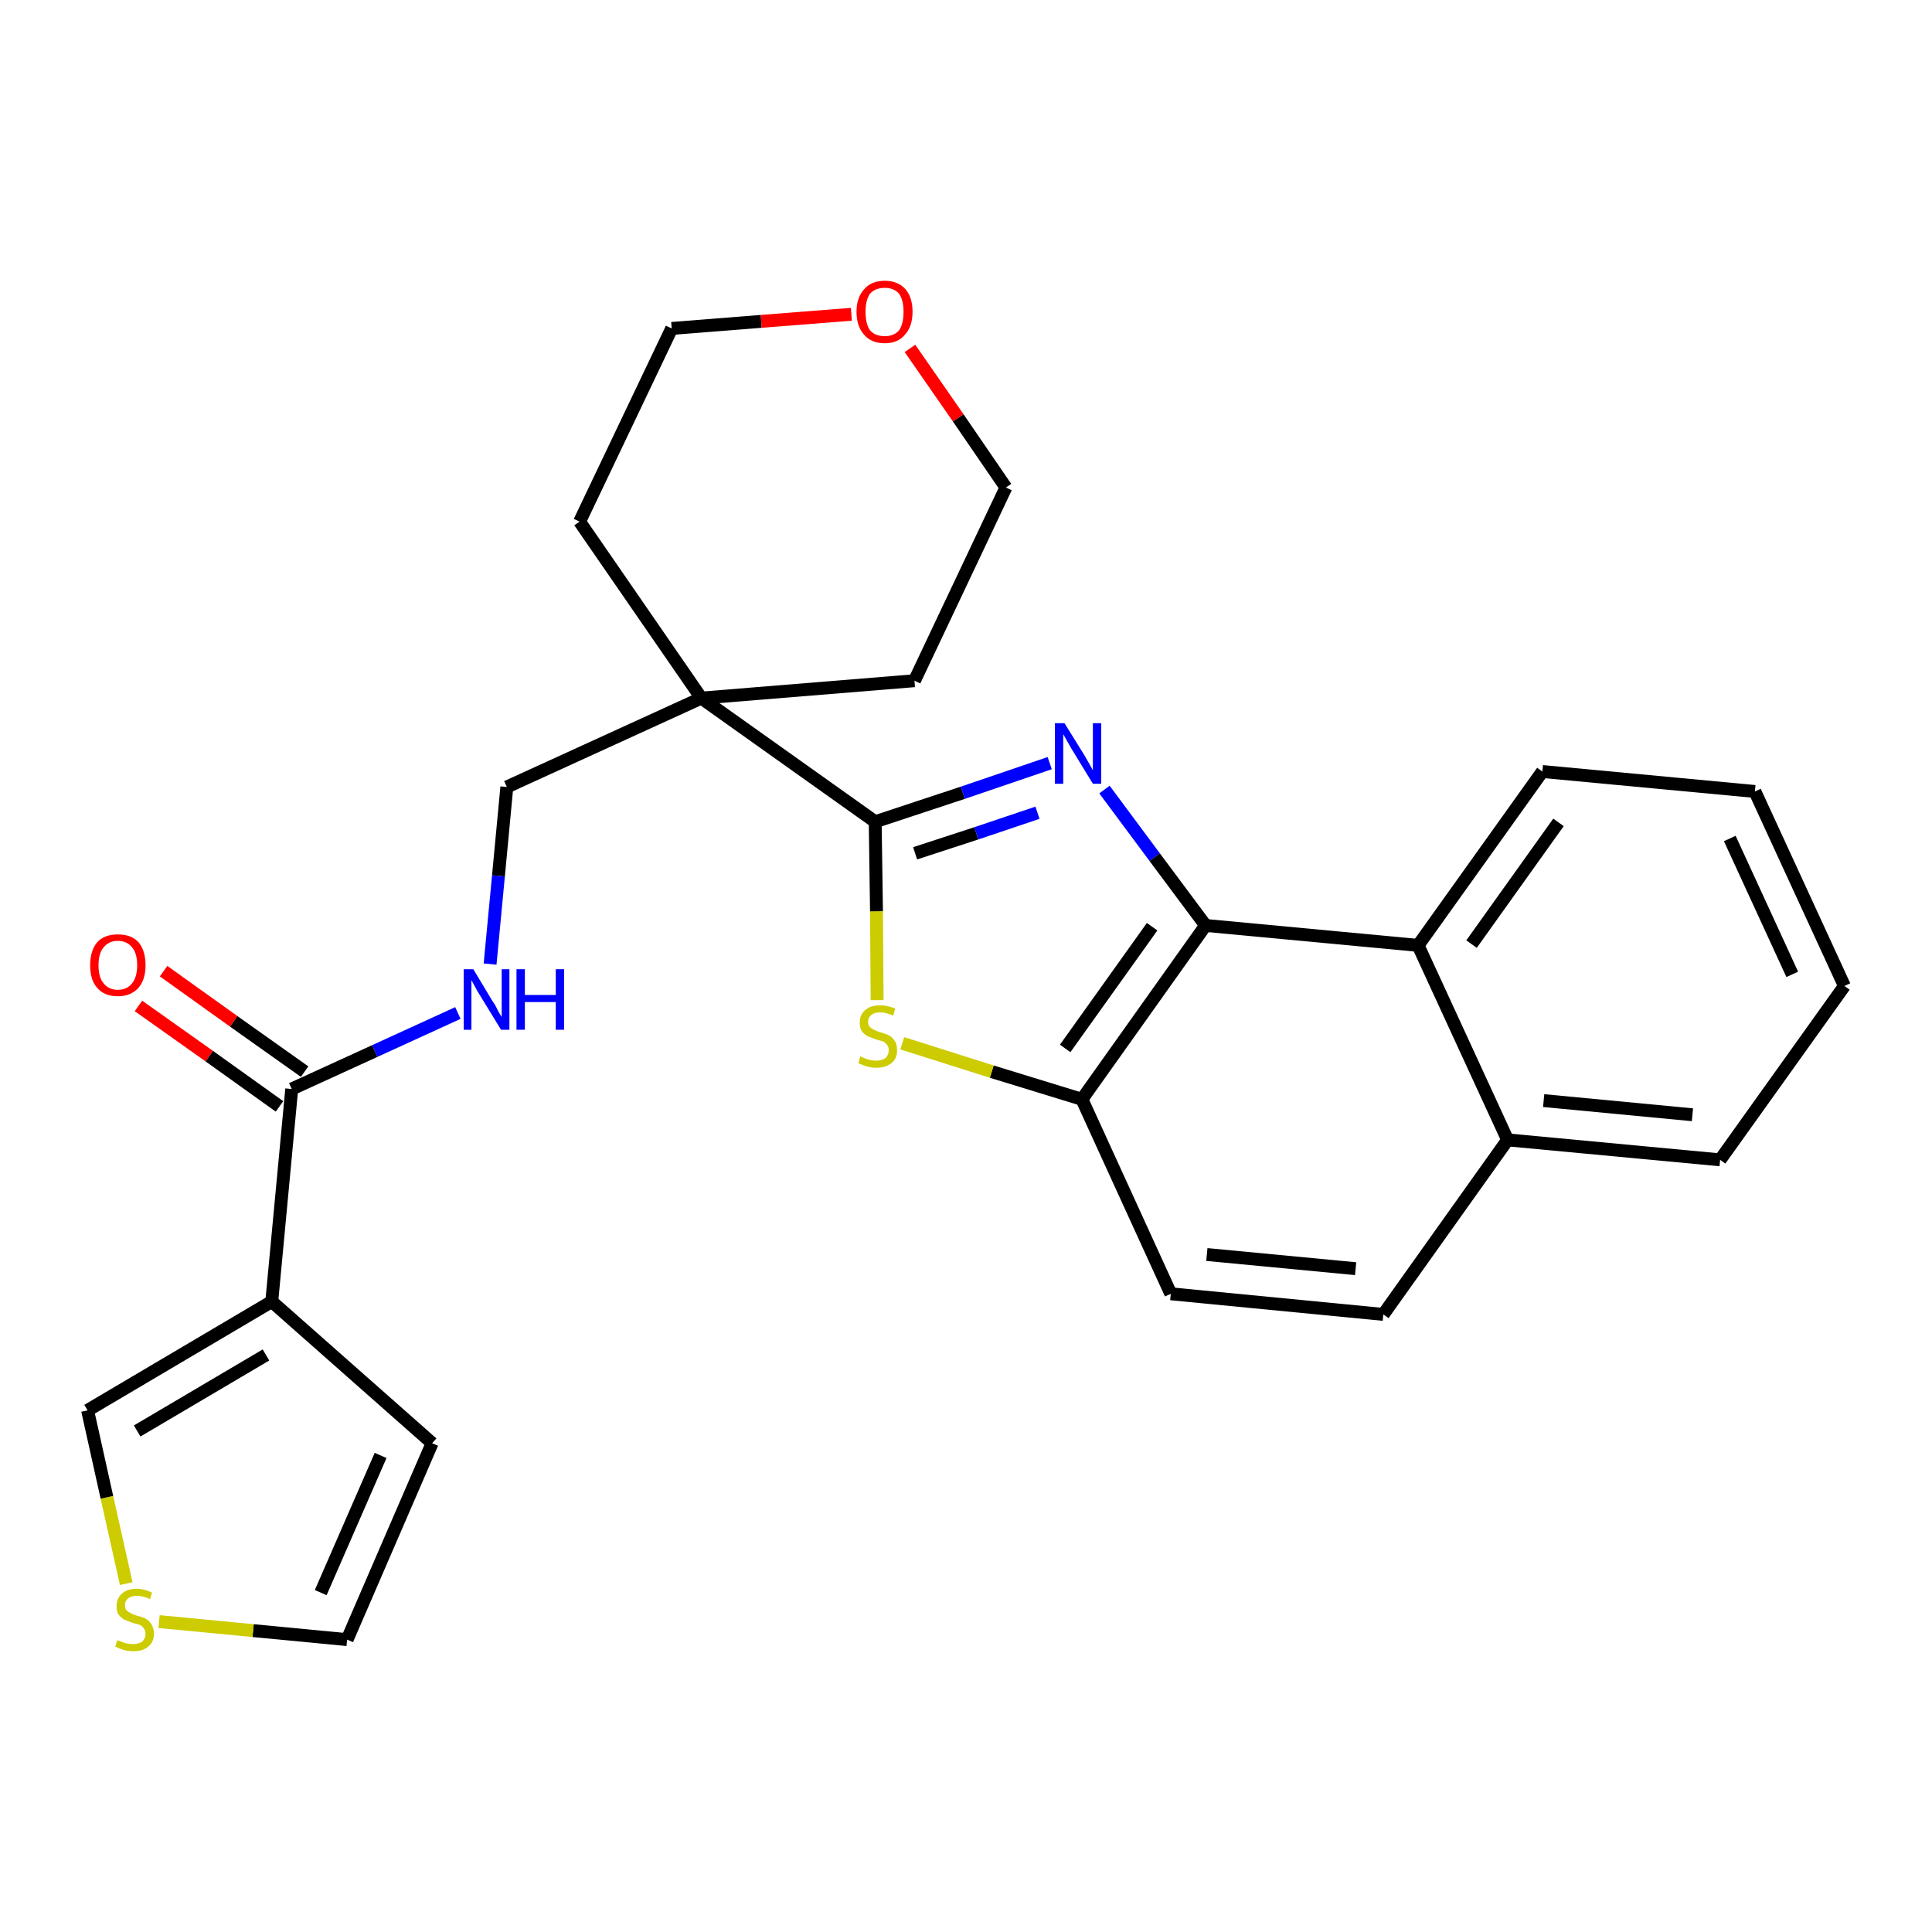 <?xml version='1.0' encoding='iso-8859-1'?>
<svg version='1.1' baseProfile='full'
              xmlns='http://www.w3.org/2000/svg'
                      xmlns:rdkit='http://www.rdkit.org/xml'
                      xmlns:xlink='http://www.w3.org/1999/xlink'
                  xml:space='preserve'
width='300px' height='300px' viewBox='0 0 300 300'>
<!-- END OF HEADER -->
<path class='bond-0 atom-0 atom-1' d='M 21.5,156.2 L 32.5,164.0' style='fill:none;fill-rule:evenodd;stroke:#FF0000;stroke-width:2.0px;stroke-linecap:butt;stroke-linejoin:miter;stroke-opacity:1' />
<path class='bond-0 atom-0 atom-1' d='M 32.5,164.0 L 43.4,171.8' style='fill:none;fill-rule:evenodd;stroke:#000000;stroke-width:2.0px;stroke-linecap:butt;stroke-linejoin:miter;stroke-opacity:1' />
<path class='bond-0 atom-0 atom-1' d='M 25.4,150.8 L 36.3,158.6' style='fill:none;fill-rule:evenodd;stroke:#FF0000;stroke-width:2.0px;stroke-linecap:butt;stroke-linejoin:miter;stroke-opacity:1' />
<path class='bond-0 atom-0 atom-1' d='M 36.3,158.6 L 47.3,166.4' style='fill:none;fill-rule:evenodd;stroke:#000000;stroke-width:2.0px;stroke-linecap:butt;stroke-linejoin:miter;stroke-opacity:1' />
<path class='bond-1 atom-1 atom-2' d='M 45.3,169.1 L 58.2,163.2' style='fill:none;fill-rule:evenodd;stroke:#000000;stroke-width:2.0px;stroke-linecap:butt;stroke-linejoin:miter;stroke-opacity:1' />
<path class='bond-1 atom-1 atom-2' d='M 58.2,163.2 L 71.1,157.3' style='fill:none;fill-rule:evenodd;stroke:#0000FF;stroke-width:2.0px;stroke-linecap:butt;stroke-linejoin:miter;stroke-opacity:1' />
<path class='bond-22 atom-1 atom-23' d='M 45.3,169.1 L 42.2,202.1' style='fill:none;fill-rule:evenodd;stroke:#000000;stroke-width:2.0px;stroke-linecap:butt;stroke-linejoin:miter;stroke-opacity:1' />
<path class='bond-2 atom-2 atom-3' d='M 76.1,149.7 L 77.4,136.0' style='fill:none;fill-rule:evenodd;stroke:#0000FF;stroke-width:2.0px;stroke-linecap:butt;stroke-linejoin:miter;stroke-opacity:1' />
<path class='bond-2 atom-2 atom-3' d='M 77.4,136.0 L 78.7,122.2' style='fill:none;fill-rule:evenodd;stroke:#000000;stroke-width:2.0px;stroke-linecap:butt;stroke-linejoin:miter;stroke-opacity:1' />
<path class='bond-3 atom-3 atom-4' d='M 78.7,122.2 L 108.9,108.4' style='fill:none;fill-rule:evenodd;stroke:#000000;stroke-width:2.0px;stroke-linecap:butt;stroke-linejoin:miter;stroke-opacity:1' />
<path class='bond-4 atom-4 atom-5' d='M 108.9,108.4 L 135.9,127.6' style='fill:none;fill-rule:evenodd;stroke:#000000;stroke-width:2.0px;stroke-linecap:butt;stroke-linejoin:miter;stroke-opacity:1' />
<path class='bond-17 atom-4 atom-18' d='M 108.9,108.4 L 90.0,81.0' style='fill:none;fill-rule:evenodd;stroke:#000000;stroke-width:2.0px;stroke-linecap:butt;stroke-linejoin:miter;stroke-opacity:1' />
<path class='bond-27 atom-22 atom-4' d='M 142.0,105.7 L 108.9,108.4' style='fill:none;fill-rule:evenodd;stroke:#000000;stroke-width:2.0px;stroke-linecap:butt;stroke-linejoin:miter;stroke-opacity:1' />
<path class='bond-5 atom-5 atom-6' d='M 135.9,127.6 L 149.5,123.1' style='fill:none;fill-rule:evenodd;stroke:#000000;stroke-width:2.0px;stroke-linecap:butt;stroke-linejoin:miter;stroke-opacity:1' />
<path class='bond-5 atom-5 atom-6' d='M 149.5,123.1 L 163.0,118.5' style='fill:none;fill-rule:evenodd;stroke:#0000FF;stroke-width:2.0px;stroke-linecap:butt;stroke-linejoin:miter;stroke-opacity:1' />
<path class='bond-5 atom-5 atom-6' d='M 142.1,132.5 L 151.6,129.4' style='fill:none;fill-rule:evenodd;stroke:#000000;stroke-width:2.0px;stroke-linecap:butt;stroke-linejoin:miter;stroke-opacity:1' />
<path class='bond-5 atom-5 atom-6' d='M 151.6,129.4 L 161.1,126.2' style='fill:none;fill-rule:evenodd;stroke:#0000FF;stroke-width:2.0px;stroke-linecap:butt;stroke-linejoin:miter;stroke-opacity:1' />
<path class='bond-29 atom-17 atom-5' d='M 136.2,155.3 L 136.1,141.5' style='fill:none;fill-rule:evenodd;stroke:#CCCC00;stroke-width:2.0px;stroke-linecap:butt;stroke-linejoin:miter;stroke-opacity:1' />
<path class='bond-29 atom-17 atom-5' d='M 136.1,141.5 L 135.9,127.6' style='fill:none;fill-rule:evenodd;stroke:#000000;stroke-width:2.0px;stroke-linecap:butt;stroke-linejoin:miter;stroke-opacity:1' />
<path class='bond-6 atom-6 atom-7' d='M 171.5,122.6 L 179.3,133.1' style='fill:none;fill-rule:evenodd;stroke:#0000FF;stroke-width:2.0px;stroke-linecap:butt;stroke-linejoin:miter;stroke-opacity:1' />
<path class='bond-6 atom-6 atom-7' d='M 179.3,133.1 L 187.2,143.7' style='fill:none;fill-rule:evenodd;stroke:#000000;stroke-width:2.0px;stroke-linecap:butt;stroke-linejoin:miter;stroke-opacity:1' />
<path class='bond-7 atom-7 atom-8' d='M 187.2,143.7 L 168.0,170.7' style='fill:none;fill-rule:evenodd;stroke:#000000;stroke-width:2.0px;stroke-linecap:butt;stroke-linejoin:miter;stroke-opacity:1' />
<path class='bond-7 atom-7 atom-8' d='M 178.9,143.9 L 165.4,162.8' style='fill:none;fill-rule:evenodd;stroke:#000000;stroke-width:2.0px;stroke-linecap:butt;stroke-linejoin:miter;stroke-opacity:1' />
<path class='bond-30 atom-16 atom-7' d='M 220.2,146.8 L 187.2,143.7' style='fill:none;fill-rule:evenodd;stroke:#000000;stroke-width:2.0px;stroke-linecap:butt;stroke-linejoin:miter;stroke-opacity:1' />
<path class='bond-8 atom-8 atom-9' d='M 168.0,170.7 L 181.8,200.9' style='fill:none;fill-rule:evenodd;stroke:#000000;stroke-width:2.0px;stroke-linecap:butt;stroke-linejoin:miter;stroke-opacity:1' />
<path class='bond-16 atom-8 atom-17' d='M 168.0,170.7 L 154.0,166.4' style='fill:none;fill-rule:evenodd;stroke:#000000;stroke-width:2.0px;stroke-linecap:butt;stroke-linejoin:miter;stroke-opacity:1' />
<path class='bond-16 atom-8 atom-17' d='M 154.0,166.4 L 140.1,162.0' style='fill:none;fill-rule:evenodd;stroke:#CCCC00;stroke-width:2.0px;stroke-linecap:butt;stroke-linejoin:miter;stroke-opacity:1' />
<path class='bond-9 atom-9 atom-10' d='M 181.8,200.9 L 214.8,204.1' style='fill:none;fill-rule:evenodd;stroke:#000000;stroke-width:2.0px;stroke-linecap:butt;stroke-linejoin:miter;stroke-opacity:1' />
<path class='bond-9 atom-9 atom-10' d='M 187.4,194.8 L 210.5,197.0' style='fill:none;fill-rule:evenodd;stroke:#000000;stroke-width:2.0px;stroke-linecap:butt;stroke-linejoin:miter;stroke-opacity:1' />
<path class='bond-10 atom-10 atom-11' d='M 214.8,204.1 L 234.1,177.0' style='fill:none;fill-rule:evenodd;stroke:#000000;stroke-width:2.0px;stroke-linecap:butt;stroke-linejoin:miter;stroke-opacity:1' />
<path class='bond-11 atom-11 atom-12' d='M 234.1,177.0 L 267.1,180.1' style='fill:none;fill-rule:evenodd;stroke:#000000;stroke-width:2.0px;stroke-linecap:butt;stroke-linejoin:miter;stroke-opacity:1' />
<path class='bond-11 atom-11 atom-12' d='M 239.7,170.9 L 262.8,173.1' style='fill:none;fill-rule:evenodd;stroke:#000000;stroke-width:2.0px;stroke-linecap:butt;stroke-linejoin:miter;stroke-opacity:1' />
<path class='bond-31 atom-16 atom-11' d='M 220.2,146.8 L 234.1,177.0' style='fill:none;fill-rule:evenodd;stroke:#000000;stroke-width:2.0px;stroke-linecap:butt;stroke-linejoin:miter;stroke-opacity:1' />
<path class='bond-12 atom-12 atom-13' d='M 267.1,180.1 L 286.4,153.1' style='fill:none;fill-rule:evenodd;stroke:#000000;stroke-width:2.0px;stroke-linecap:butt;stroke-linejoin:miter;stroke-opacity:1' />
<path class='bond-13 atom-13 atom-14' d='M 286.4,153.1 L 272.5,122.9' style='fill:none;fill-rule:evenodd;stroke:#000000;stroke-width:2.0px;stroke-linecap:butt;stroke-linejoin:miter;stroke-opacity:1' />
<path class='bond-13 atom-13 atom-14' d='M 278.3,151.3 L 268.6,130.2' style='fill:none;fill-rule:evenodd;stroke:#000000;stroke-width:2.0px;stroke-linecap:butt;stroke-linejoin:miter;stroke-opacity:1' />
<path class='bond-14 atom-14 atom-15' d='M 272.5,122.9 L 239.5,119.8' style='fill:none;fill-rule:evenodd;stroke:#000000;stroke-width:2.0px;stroke-linecap:butt;stroke-linejoin:miter;stroke-opacity:1' />
<path class='bond-15 atom-15 atom-16' d='M 239.5,119.8 L 220.2,146.8' style='fill:none;fill-rule:evenodd;stroke:#000000;stroke-width:2.0px;stroke-linecap:butt;stroke-linejoin:miter;stroke-opacity:1' />
<path class='bond-15 atom-15 atom-16' d='M 242.0,127.7 L 228.5,146.6' style='fill:none;fill-rule:evenodd;stroke:#000000;stroke-width:2.0px;stroke-linecap:butt;stroke-linejoin:miter;stroke-opacity:1' />
<path class='bond-18 atom-18 atom-19' d='M 90.0,81.0 L 104.3,51.0' style='fill:none;fill-rule:evenodd;stroke:#000000;stroke-width:2.0px;stroke-linecap:butt;stroke-linejoin:miter;stroke-opacity:1' />
<path class='bond-19 atom-19 atom-20' d='M 104.3,51.0 L 118.2,49.9' style='fill:none;fill-rule:evenodd;stroke:#000000;stroke-width:2.0px;stroke-linecap:butt;stroke-linejoin:miter;stroke-opacity:1' />
<path class='bond-19 atom-19 atom-20' d='M 118.2,49.9 L 132.2,48.8' style='fill:none;fill-rule:evenodd;stroke:#FF0000;stroke-width:2.0px;stroke-linecap:butt;stroke-linejoin:miter;stroke-opacity:1' />
<path class='bond-20 atom-20 atom-21' d='M 141.3,54.1 L 148.8,64.9' style='fill:none;fill-rule:evenodd;stroke:#FF0000;stroke-width:2.0px;stroke-linecap:butt;stroke-linejoin:miter;stroke-opacity:1' />
<path class='bond-20 atom-20 atom-21' d='M 148.8,64.9 L 156.2,75.7' style='fill:none;fill-rule:evenodd;stroke:#000000;stroke-width:2.0px;stroke-linecap:butt;stroke-linejoin:miter;stroke-opacity:1' />
<path class='bond-21 atom-21 atom-22' d='M 156.2,75.7 L 142.0,105.7' style='fill:none;fill-rule:evenodd;stroke:#000000;stroke-width:2.0px;stroke-linecap:butt;stroke-linejoin:miter;stroke-opacity:1' />
<path class='bond-23 atom-23 atom-24' d='M 42.2,202.1 L 67.1,224.1' style='fill:none;fill-rule:evenodd;stroke:#000000;stroke-width:2.0px;stroke-linecap:butt;stroke-linejoin:miter;stroke-opacity:1' />
<path class='bond-28 atom-27 atom-23' d='M 13.6,219.0 L 42.2,202.1' style='fill:none;fill-rule:evenodd;stroke:#000000;stroke-width:2.0px;stroke-linecap:butt;stroke-linejoin:miter;stroke-opacity:1' />
<path class='bond-28 atom-27 atom-23' d='M 21.3,222.2 L 41.3,210.4' style='fill:none;fill-rule:evenodd;stroke:#000000;stroke-width:2.0px;stroke-linecap:butt;stroke-linejoin:miter;stroke-opacity:1' />
<path class='bond-24 atom-24 atom-25' d='M 67.1,224.1 L 53.9,254.6' style='fill:none;fill-rule:evenodd;stroke:#000000;stroke-width:2.0px;stroke-linecap:butt;stroke-linejoin:miter;stroke-opacity:1' />
<path class='bond-24 atom-24 atom-25' d='M 59.1,226.0 L 49.8,247.3' style='fill:none;fill-rule:evenodd;stroke:#000000;stroke-width:2.0px;stroke-linecap:butt;stroke-linejoin:miter;stroke-opacity:1' />
<path class='bond-25 atom-25 atom-26' d='M 53.9,254.6 L 39.3,253.2' style='fill:none;fill-rule:evenodd;stroke:#000000;stroke-width:2.0px;stroke-linecap:butt;stroke-linejoin:miter;stroke-opacity:1' />
<path class='bond-25 atom-25 atom-26' d='M 39.3,253.2 L 24.7,251.8' style='fill:none;fill-rule:evenodd;stroke:#CCCC00;stroke-width:2.0px;stroke-linecap:butt;stroke-linejoin:miter;stroke-opacity:1' />
<path class='bond-26 atom-26 atom-27' d='M 19.6,245.9 L 16.6,232.5' style='fill:none;fill-rule:evenodd;stroke:#CCCC00;stroke-width:2.0px;stroke-linecap:butt;stroke-linejoin:miter;stroke-opacity:1' />
<path class='bond-26 atom-26 atom-27' d='M 16.6,232.5 L 13.6,219.0' style='fill:none;fill-rule:evenodd;stroke:#000000;stroke-width:2.0px;stroke-linecap:butt;stroke-linejoin:miter;stroke-opacity:1' />
<path  class='atom-0' d='M 14.0 149.9
Q 14.0 147.6, 15.1 146.3
Q 16.2 145.1, 18.3 145.1
Q 20.4 145.1, 21.5 146.3
Q 22.6 147.6, 22.6 149.9
Q 22.6 152.1, 21.5 153.4
Q 20.3 154.7, 18.3 154.7
Q 16.2 154.7, 15.1 153.4
Q 14.0 152.2, 14.0 149.9
M 18.3 153.7
Q 19.7 153.7, 20.5 152.7
Q 21.3 151.7, 21.3 149.9
Q 21.3 148.0, 20.5 147.1
Q 19.7 146.1, 18.3 146.1
Q 16.9 146.1, 16.1 147.1
Q 15.3 148.0, 15.3 149.9
Q 15.3 151.8, 16.1 152.7
Q 16.9 153.7, 18.3 153.7
' fill='#FF0000'/>
<path  class='atom-2' d='M 73.5 150.5
L 76.5 155.5
Q 76.9 156.0, 77.3 156.9
Q 77.8 157.8, 77.9 157.9
L 77.9 150.5
L 79.1 150.5
L 79.1 159.9
L 77.8 159.9
L 74.5 154.5
Q 74.1 153.9, 73.7 153.1
Q 73.3 152.4, 73.2 152.2
L 73.2 159.9
L 72.0 159.9
L 72.0 150.5
L 73.5 150.5
' fill='#0000FF'/>
<path  class='atom-2' d='M 80.2 150.5
L 81.5 150.5
L 81.5 154.5
L 86.3 154.5
L 86.3 150.5
L 87.6 150.5
L 87.6 159.9
L 86.3 159.9
L 86.3 155.6
L 81.5 155.6
L 81.5 159.9
L 80.2 159.9
L 80.2 150.5
' fill='#0000FF'/>
<path  class='atom-6' d='M 165.3 112.3
L 168.4 117.3
Q 168.7 117.8, 169.2 118.7
Q 169.7 119.6, 169.7 119.6
L 169.7 112.3
L 171.0 112.3
L 171.0 121.7
L 169.7 121.7
L 166.4 116.3
Q 166.0 115.6, 165.6 114.9
Q 165.2 114.2, 165.1 114.0
L 165.1 121.7
L 163.8 121.7
L 163.8 112.3
L 165.3 112.3
' fill='#0000FF'/>
<path  class='atom-17' d='M 133.6 164.0
Q 133.7 164.1, 134.2 164.3
Q 134.6 164.5, 135.1 164.6
Q 135.6 164.7, 136.0 164.7
Q 136.9 164.7, 137.5 164.3
Q 138.0 163.8, 138.0 163.1
Q 138.0 162.5, 137.7 162.2
Q 137.5 161.9, 137.1 161.7
Q 136.7 161.6, 136.0 161.4
Q 135.2 161.1, 134.7 160.9
Q 134.2 160.6, 133.8 160.1
Q 133.5 159.6, 133.5 158.8
Q 133.5 157.6, 134.3 156.9
Q 135.1 156.1, 136.7 156.1
Q 137.7 156.1, 139.0 156.6
L 138.7 157.7
Q 137.5 157.2, 136.7 157.2
Q 135.8 157.2, 135.3 157.6
Q 134.8 158.0, 134.8 158.6
Q 134.8 159.1, 135.0 159.4
Q 135.3 159.7, 135.7 159.9
Q 136.1 160.1, 136.7 160.3
Q 137.5 160.5, 138.1 160.8
Q 138.6 161.1, 138.9 161.6
Q 139.3 162.1, 139.3 163.1
Q 139.3 164.4, 138.4 165.1
Q 137.5 165.8, 136.1 165.8
Q 135.3 165.8, 134.6 165.6
Q 134.0 165.4, 133.3 165.1
L 133.6 164.0
' fill='#CCCC00'/>
<path  class='atom-20' d='M 133.0 48.4
Q 133.0 46.2, 134.2 44.9
Q 135.3 43.6, 137.4 43.6
Q 139.4 43.6, 140.6 44.9
Q 141.7 46.2, 141.7 48.4
Q 141.7 50.7, 140.5 52.0
Q 139.4 53.3, 137.4 53.3
Q 135.3 53.3, 134.2 52.0
Q 133.0 50.7, 133.0 48.4
M 137.4 52.2
Q 138.8 52.2, 139.6 51.3
Q 140.3 50.3, 140.3 48.4
Q 140.3 46.6, 139.6 45.6
Q 138.8 44.7, 137.4 44.7
Q 135.9 44.7, 135.1 45.6
Q 134.4 46.6, 134.4 48.4
Q 134.4 50.3, 135.1 51.3
Q 135.9 52.2, 137.4 52.2
' fill='#FF0000'/>
<path  class='atom-26' d='M 18.2 254.7
Q 18.3 254.7, 18.8 254.9
Q 19.2 255.1, 19.7 255.2
Q 20.2 255.3, 20.6 255.3
Q 21.5 255.3, 22.1 254.9
Q 22.6 254.4, 22.6 253.7
Q 22.6 253.2, 22.3 252.8
Q 22.1 252.5, 21.7 252.3
Q 21.3 252.2, 20.6 252.0
Q 19.8 251.7, 19.3 251.5
Q 18.8 251.2, 18.4 250.7
Q 18.1 250.2, 18.1 249.4
Q 18.1 248.2, 18.9 247.5
Q 19.7 246.7, 21.3 246.7
Q 22.3 246.7, 23.6 247.3
L 23.3 248.3
Q 22.2 247.8, 21.3 247.8
Q 20.4 247.8, 19.9 248.2
Q 19.4 248.6, 19.4 249.2
Q 19.4 249.7, 19.6 250.0
Q 19.9 250.3, 20.3 250.5
Q 20.7 250.7, 21.3 250.9
Q 22.2 251.1, 22.7 251.4
Q 23.2 251.7, 23.5 252.2
Q 23.9 252.8, 23.9 253.7
Q 23.9 255.0, 23.0 255.7
Q 22.2 256.4, 20.7 256.4
Q 19.9 256.4, 19.2 256.2
Q 18.6 256.0, 17.9 255.7
L 18.2 254.7
' fill='#CCCC00'/>
</svg>
